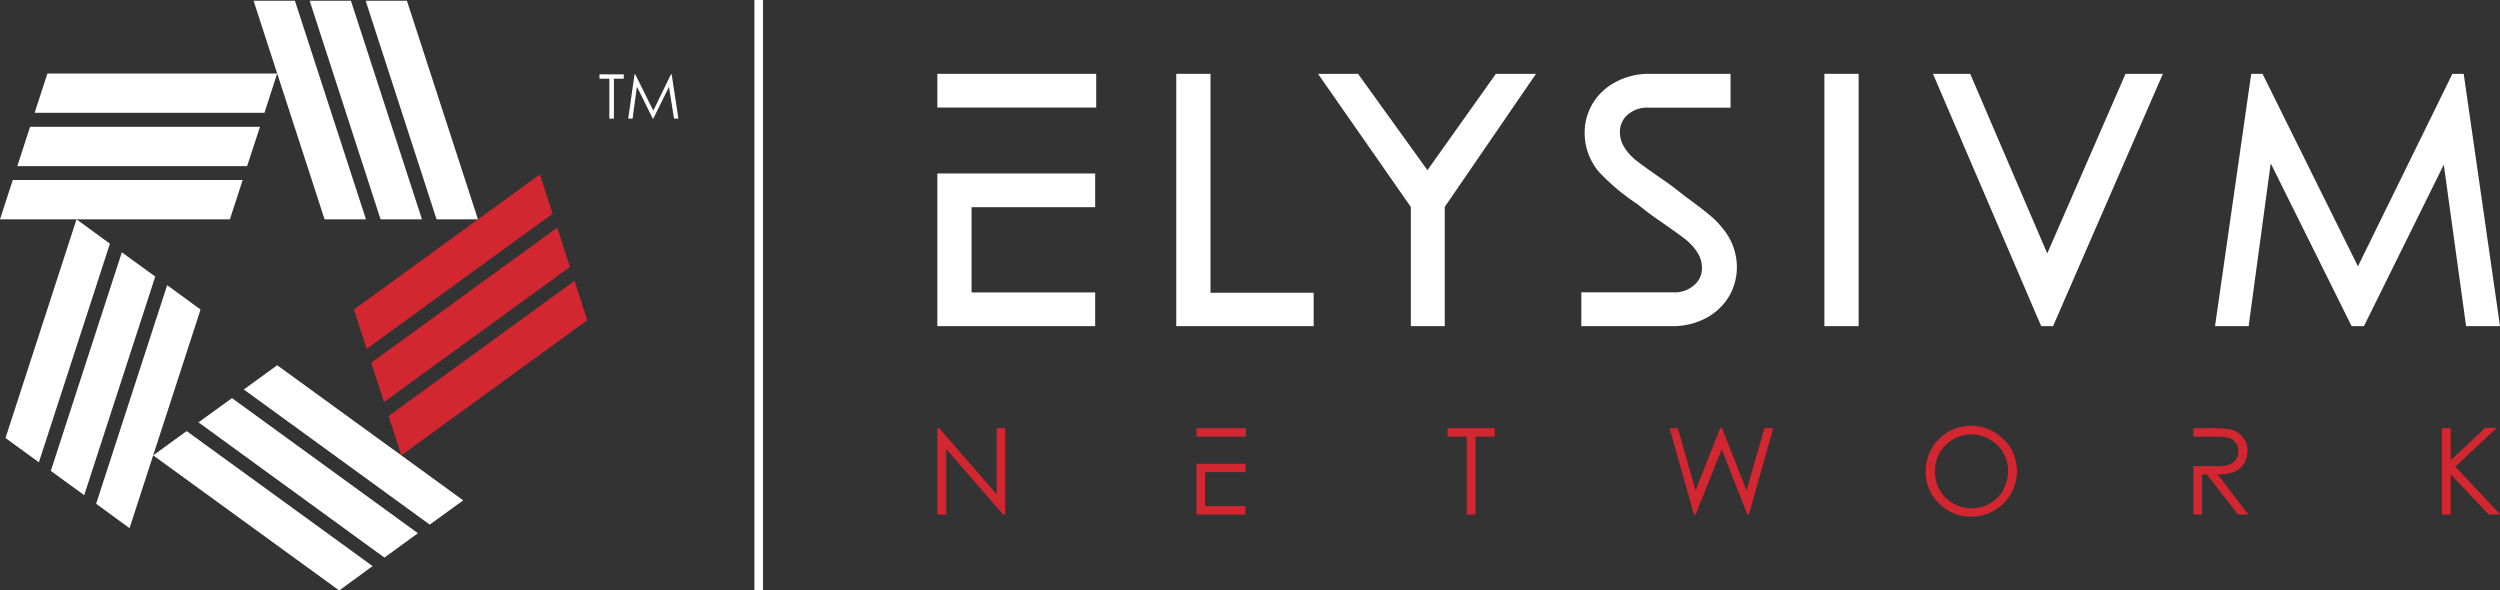<svg id="Layer_1" data-name="Layer 1" xmlns="http://www.w3.org/2000/svg" viewBox="0 0 241.08 56.94"><rect x="0" y="0" width="241.08" height="56.94" fill="#333333" stroke="none"/><defs><style>.cls-1{fill:#d22630;}.cls-2{fill:#fff;}</style></defs><title>logo</title><path class="cls-1" d="M96.11,41.29v6.38l-5.54-6.38h-.18v8.33h.86V43.31l5.49,6.31h.19V41.29Z"/><path class="cls-1" d="M115.38,41.29v.82h4.77v-.82Zm4.73,4.24v-.81h-4.73v4.9h4.73V48.8h-3.9V45.53Z"/><path class="cls-1" d="M139.59,41.29v.82h1.85v7.51h.85V42.11h1.85v-.82Z"/><path class="cls-1" d="M170.15,41.29l-1.73,6-2.36-6h-.18l-2.38,6-1.7-6H161l2.35,8.33h.16l2.52-6.3,2.47,6.3h.15L171,41.29Z"/><path class="cls-1" d="M193.18,42.35a4.37,4.37,0,0,0-6.91.92,4.38,4.38,0,0,0-.58,2.22A4.17,4.17,0,0,0,187,48.56a4.28,4.28,0,0,0,3.13,1.26,4.38,4.38,0,0,0,3.09-7.47Zm0,4.91a3.4,3.4,0,0,1-1.29,1.29,3.6,3.6,0,0,1-1.79.47,3.52,3.52,0,0,1-3.51-3.53,3.51,3.51,0,0,1,1.75-3.12,3.45,3.45,0,0,1,1.76-.48,3.49,3.49,0,0,1,1.77.48,3.53,3.53,0,0,1,1.31,1.29,3.58,3.58,0,0,1,.46,1.79A3.69,3.69,0,0,1,193.14,47.26Z"/><path class="cls-1" d="M213.85,45.75a4.09,4.09,0,0,0,1.64-.27,1.93,1.93,0,0,0,.91-.78,2.23,2.23,0,0,0,.32-1.19,2.05,2.05,0,0,0-1.67-2.1,9.55,9.55,0,0,0-1.88-.12h-1.66v.82h2.3a3.61,3.61,0,0,1,1.23.15,1.22,1.22,0,0,1,.59.49,1.34,1.34,0,0,1,.23.76,1.47,1.47,0,0,1-.22.77,1.22,1.22,0,0,1-.63.51,3.43,3.43,0,0,1-1.23.16h-2.27v4.67h.84V45.75h.46l3,3.87h1Z"/><path class="cls-1" d="M236.77,45l4-3.74h-1.12l-3.32,3.13V41.29h-.85v8.33h.85V45.74L240,49.62h1.11Z"/><rect class="cls-2" x="90.39" y="7.12" width="15.32" height="3.25"/><polygon class="cls-2" points="204.97 7.12 208.57 7.12 197.98 31.45 196.84 31.45 196.71 31.16 186.4 7.12 189.99 7.12 197.42 24.44 204.97 7.12"/><rect class="cls-2" x="175.93" y="7.12" width="3.3" height="24.33"/><polygon class="cls-2" points="241.08 31.45 237.81 31.45 235.66 15.88 227.96 31.45 226.77 31.45 218.97 15.75 216.84 31.45 213.6 31.45 217.09 7.12 218.18 7.12 227.38 25.68 236.49 7.12 237.58 7.12 241.08 31.45"/><polygon class="cls-2" points="144.25 7.12 148.12 7.12 139.32 19.95 139.32 31.45 136.05 31.45 136.05 19.96 127.1 7.12 130.96 7.12 137.65 16.41 144.25 7.12"/><polygon class="cls-2" points="90.39 16.73 105.61 16.73 105.61 19.98 93.69 19.98 93.69 28.2 105.61 28.2 105.61 31.45 90.39 31.45 90.39 16.73"/><path class="cls-2" d="M166.15,22.06a5.82,5.82,0,0,1,1.34,3.69,5.53,5.53,0,0,1-.8,2.9,5.68,5.68,0,0,1-2.25,2.06,6.69,6.69,0,0,1-3.1.74h-8.85V28.19h8.89a2.8,2.8,0,0,0,2-.7,2.11,2.11,0,0,0,.74-1.65,2.8,2.8,0,0,0-.27-1.2,4.76,4.76,0,0,0-1.06-1.34c-.28-.26-1.28-1-3-2.18-.71-.49-1.35-1-1.91-1.45l0,0a20.11,20.11,0,0,1-3.73-3.14,5.82,5.82,0,0,1-1.34-3.69,5.5,5.5,0,0,1,.8-2.9,5.61,5.61,0,0,1,2.25-2.06A6.7,6.7,0,0,1,159,7.12h7.88v3.26h-7.93a2.83,2.83,0,0,0-2,.69,2.17,2.17,0,0,0-.74,1.66,2.8,2.8,0,0,0,.27,1.2,4.76,4.76,0,0,0,1.06,1.34c.28.26,1.28,1,3,2.18.71.49,1.35,1,1.92,1.45h0c1,.73,1.82,1.35,2.44,1.87A8.26,8.26,0,0,1,166.15,22.06Z"/><polygon class="cls-2" points="116.73 28.23 126.68 28.23 126.68 31.45 113.43 31.45 113.43 7.12 116.73 7.12 116.73 28.23"/><polygon class="cls-2" points="35.29 21.15 31.3 21.15 24.45 0.07 28.44 0.07 35.29 21.15"/><polygon class="cls-2" points="40.69 21.15 36.7 21.15 29.86 0.07 33.84 0.07 40.69 21.15"/><polygon class="cls-2" points="46.09 21.15 42.1 21.15 35.26 0.07 39.24 0.07 46.09 21.15"/><polygon class="cls-2" points="23.4 17.36 22.17 21.15 0 21.15 1.23 17.36 23.4 17.36"/><polygon class="cls-2" points="25.07 12.23 23.83 16.02 1.67 16.02 2.9 12.23 25.07 12.23"/><polygon class="cls-2" points="26.73 7.09 25.5 10.88 3.34 10.88 4.57 7.09 26.73 7.09"/><polygon class="cls-2" points="16.12 27.5 19.34 29.85 12.49 50.93 9.27 48.58 16.12 27.5"/><polygon class="cls-2" points="11.75 24.33 14.97 26.67 8.12 47.75 4.9 45.41 11.75 24.33"/><polygon class="cls-2" points="7.38 21.15 10.6 23.5 3.75 44.58 0.53 42.24 7.38 21.15"/><polygon class="cls-2" points="23.51 37.56 26.73 35.22 44.67 48.25 41.44 50.59 23.51 37.56"/><polygon class="cls-2" points="19.14 40.73 22.37 38.39 40.3 51.42 37.07 53.77 19.14 40.73"/><polygon class="cls-2" points="14.77 43.91 18 41.57 35.93 54.59 32.71 56.94 14.77 43.91"/><polygon class="cls-1" points="35.36 33.64 34.13 29.85 52.06 16.82 53.29 20.61 35.36 33.64"/><polygon class="cls-1" points="37.03 38.77 35.8 34.98 53.73 21.95 54.96 25.74 37.03 38.77"/><polygon class="cls-1" points="38.7 43.91 37.47 40.12 55.4 27.09 56.63 30.88 38.7 43.91"/><path class="cls-2" d="M57.81,7.17v.42h.95v3.85h.44V7.59h.95V7.17Z"/><path class="cls-2" d="M64.77,7.17H64.7L63,10.67l-1.74-3.5h-.07l-.61,4.27H61l.42-3.08,1.53,3.08H63l1.51-3.06L65,11.44h.42Z"/><path class="cls-2" d="M72.75,0V56.94h.83V0Z"/></svg>